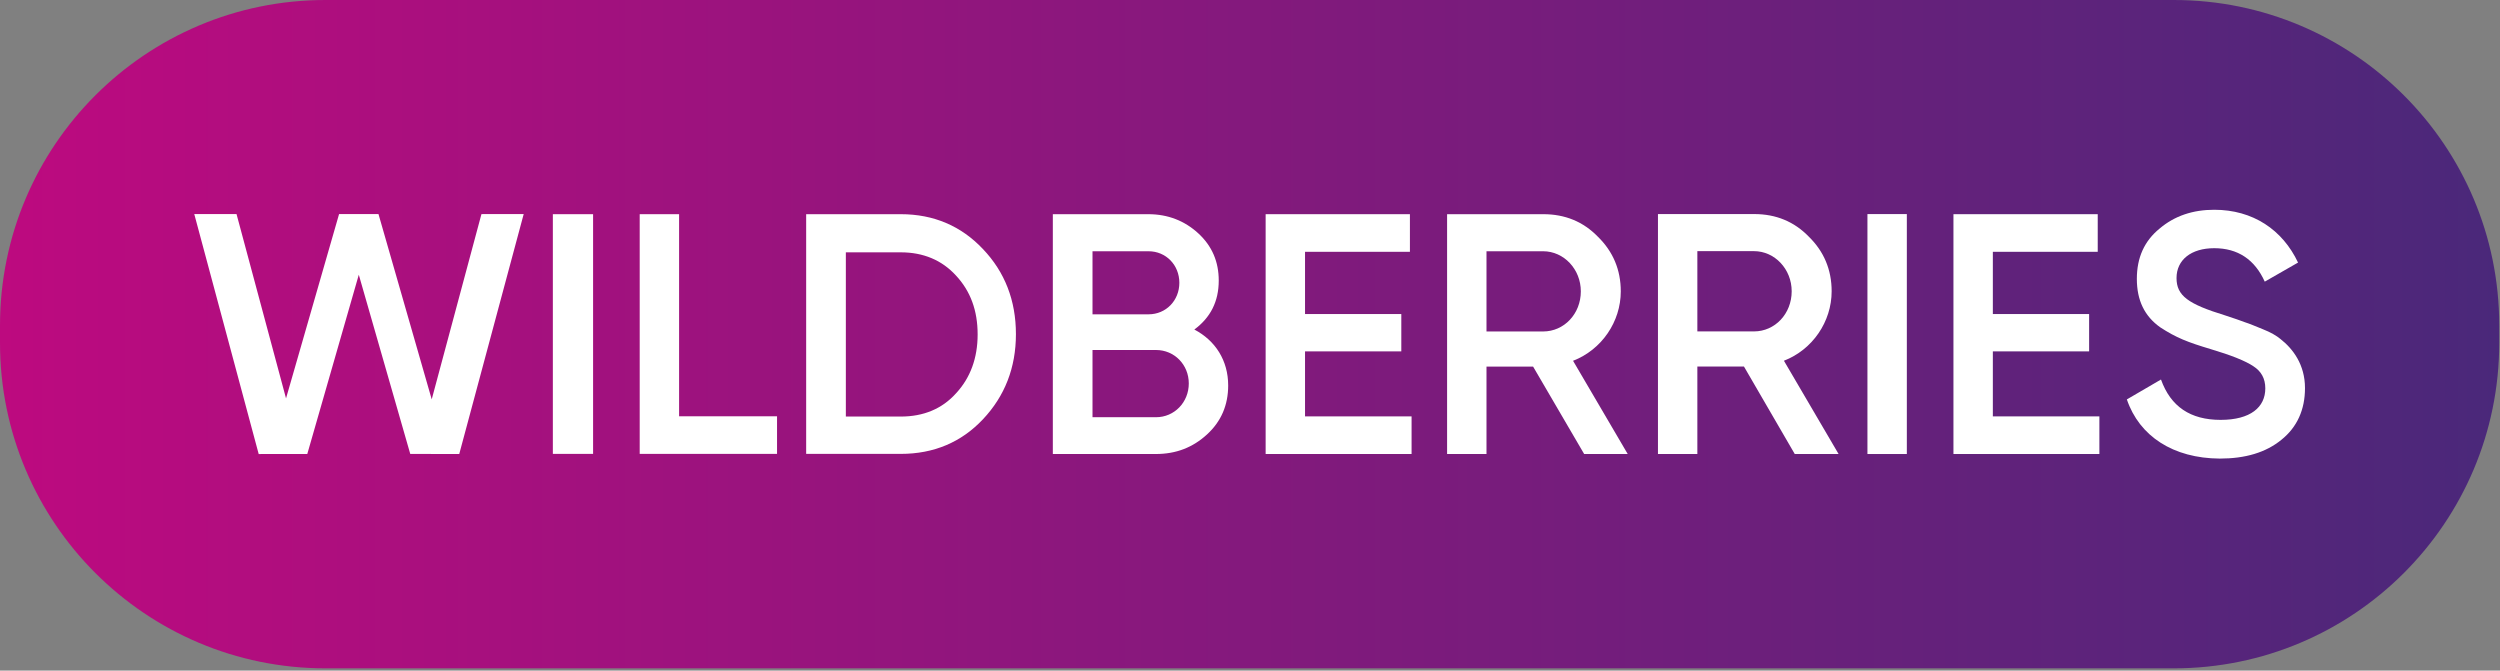 <svg width="384" height="103" viewBox="0 0 384 103" fill="none" xmlns="http://www.w3.org/2000/svg">
<rect x="0" y="0" width="384" height="103" fill="#808080" stroke="none"/>
<path d="M333.884 0H50C22.386 0 0 22.386 0 50V52.658C0 80.273 22.386 102.658 50 102.658H333.884C361.499 102.658 383.884 80.273 383.884 52.658V50C383.884 22.386 361.499 0 333.884 0Z" fill="url(#paint0_linear_18_198)"/>
<path d="M39.735 69.74L29.839 32.88H36.33L43.934 61.191L52.083 32.877L58.134 32.88L66.312 61.341L73.95 32.886L80.441 32.877L70.541 69.734L63.016 69.726L55.111 42.199L47.199 69.733L39.735 69.74Z" fill="white"/>
<path d="M84.918 32.899H91.098V69.716H84.918V32.899Z" fill="white"/>
<path d="M104.309 63.942H119.353V69.716H98.258V32.899H104.309V63.942Z" fill="white"/>
<path d="M138.36 32.899C143.432 32.899 147.651 34.725 150.975 38.249C154.342 41.774 156.046 46.149 156.046 51.329C156.046 56.467 154.341 60.842 150.975 64.408C147.651 67.933 143.432 69.717 138.36 69.717H123.827V32.899H138.36ZM138.36 63.983C141.855 63.983 144.71 62.794 146.841 60.417C149.057 58.038 150.165 54.981 150.165 51.37C150.165 47.676 149.057 44.704 146.841 42.326C144.668 39.948 141.812 38.759 138.36 38.759H129.922V63.983H138.36V63.983Z" fill="white"/>
<path d="M188.649 59.198C188.649 62.215 187.583 64.722 185.41 66.719C183.236 68.716 180.68 69.736 177.526 69.736H161.715V32.899H176.375C179.4 32.899 181.958 33.919 184.046 35.831C186.177 37.786 187.199 40.207 187.199 43.096C187.199 46.325 185.921 48.789 183.45 50.617C186.688 52.316 188.648 55.375 188.648 59.199L188.649 59.198ZM167.809 38.592V48.279H176.418C179.103 48.279 181.148 46.155 181.148 43.436C181.148 40.717 179.103 38.593 176.418 38.593L167.809 38.592ZM177.568 64.085C180.381 64.085 182.598 61.79 182.598 58.901C182.598 56.013 180.381 53.76 177.568 53.76H167.809V64.085H177.568Z" fill="white"/>
<path d="M200.453 63.957H216.818V69.735H194.402V32.899H216.563V38.677H200.453V48.237H215.241V53.972H200.453V63.957Z" fill="white"/>
<path d="M243.326 69.735L235.484 56.309H228.325V69.735H222.273V32.899H237.061C240.385 32.899 243.198 34.046 245.457 36.383C247.758 38.635 248.952 41.439 248.952 44.753C248.952 49.427 246.011 53.718 241.621 55.417L250.017 69.736H243.326L243.326 69.735ZM228.325 38.592V50.914H237.019C240.258 50.914 242.815 48.195 242.815 44.753C242.815 41.354 240.215 38.592 237.019 38.592H228.325Z" fill="white"/>
<path d="M275.673 69.735L267.874 56.303H260.714V69.735H254.663V32.88H269.451C272.775 32.88 275.588 34.027 277.846 36.365C280.148 38.619 281.341 41.424 281.341 44.74C281.341 49.416 278.401 53.709 274.011 55.409L282.406 69.735H275.673L275.673 69.735ZM260.714 38.576V50.905H269.407C272.647 50.905 275.203 48.183 275.203 44.74C275.203 41.34 272.605 38.576 269.407 38.576H260.714Z" fill="white"/>
<path d="M286.839 32.883H292.89V69.736H286.839V32.883Z" fill="white"/>
<path d="M306.101 63.957H322.466V69.735H300.05V32.899H322.211V38.677H306.101V48.237H320.889V53.972H306.101V63.957Z" fill="white"/>
<path d="M326.685 61.351L331.927 58.293C333.418 62.455 336.445 64.493 341.09 64.493C345.692 64.493 347.951 62.54 347.951 59.653C347.951 58.123 347.312 57.02 346.119 56.255C344.926 55.449 342.709 54.557 339.555 53.622C336.018 52.561 334.271 51.882 331.799 50.268C329.413 48.57 328.22 46.149 328.22 42.837C328.22 39.567 329.37 37.019 331.714 35.108C334.015 33.154 336.828 32.22 340.109 32.22C346.033 32.22 350.593 35.278 352.98 40.33L347.866 43.261C346.332 39.864 343.732 38.123 340.109 38.123C336.572 38.123 334.314 39.906 334.314 42.709C334.314 45.426 336.104 46.7 341.772 48.442C343.179 48.909 344.201 49.249 344.84 49.503C345.522 49.716 346.417 50.098 347.568 50.565C348.762 51.032 349.699 51.584 350.253 52.051C352.213 53.58 354.046 56.017 354.046 59.61C354.046 62.922 352.852 65.598 350.423 67.551C348.037 69.505 344.883 70.439 340.961 70.439C333.802 70.396 328.603 67 326.685 61.351Z" fill="white"/>
<defs>
<linearGradient id="paint0_linear_18_198" x1="0" y1="51.329" x2="383.884" y2="51.329" gradientUnits="userSpaceOnUse">
<stop stop-color="#BD0A7F"/>
<stop offset="1" stop-color="#4A287A"/>
</linearGradient>
</defs>
</svg>
